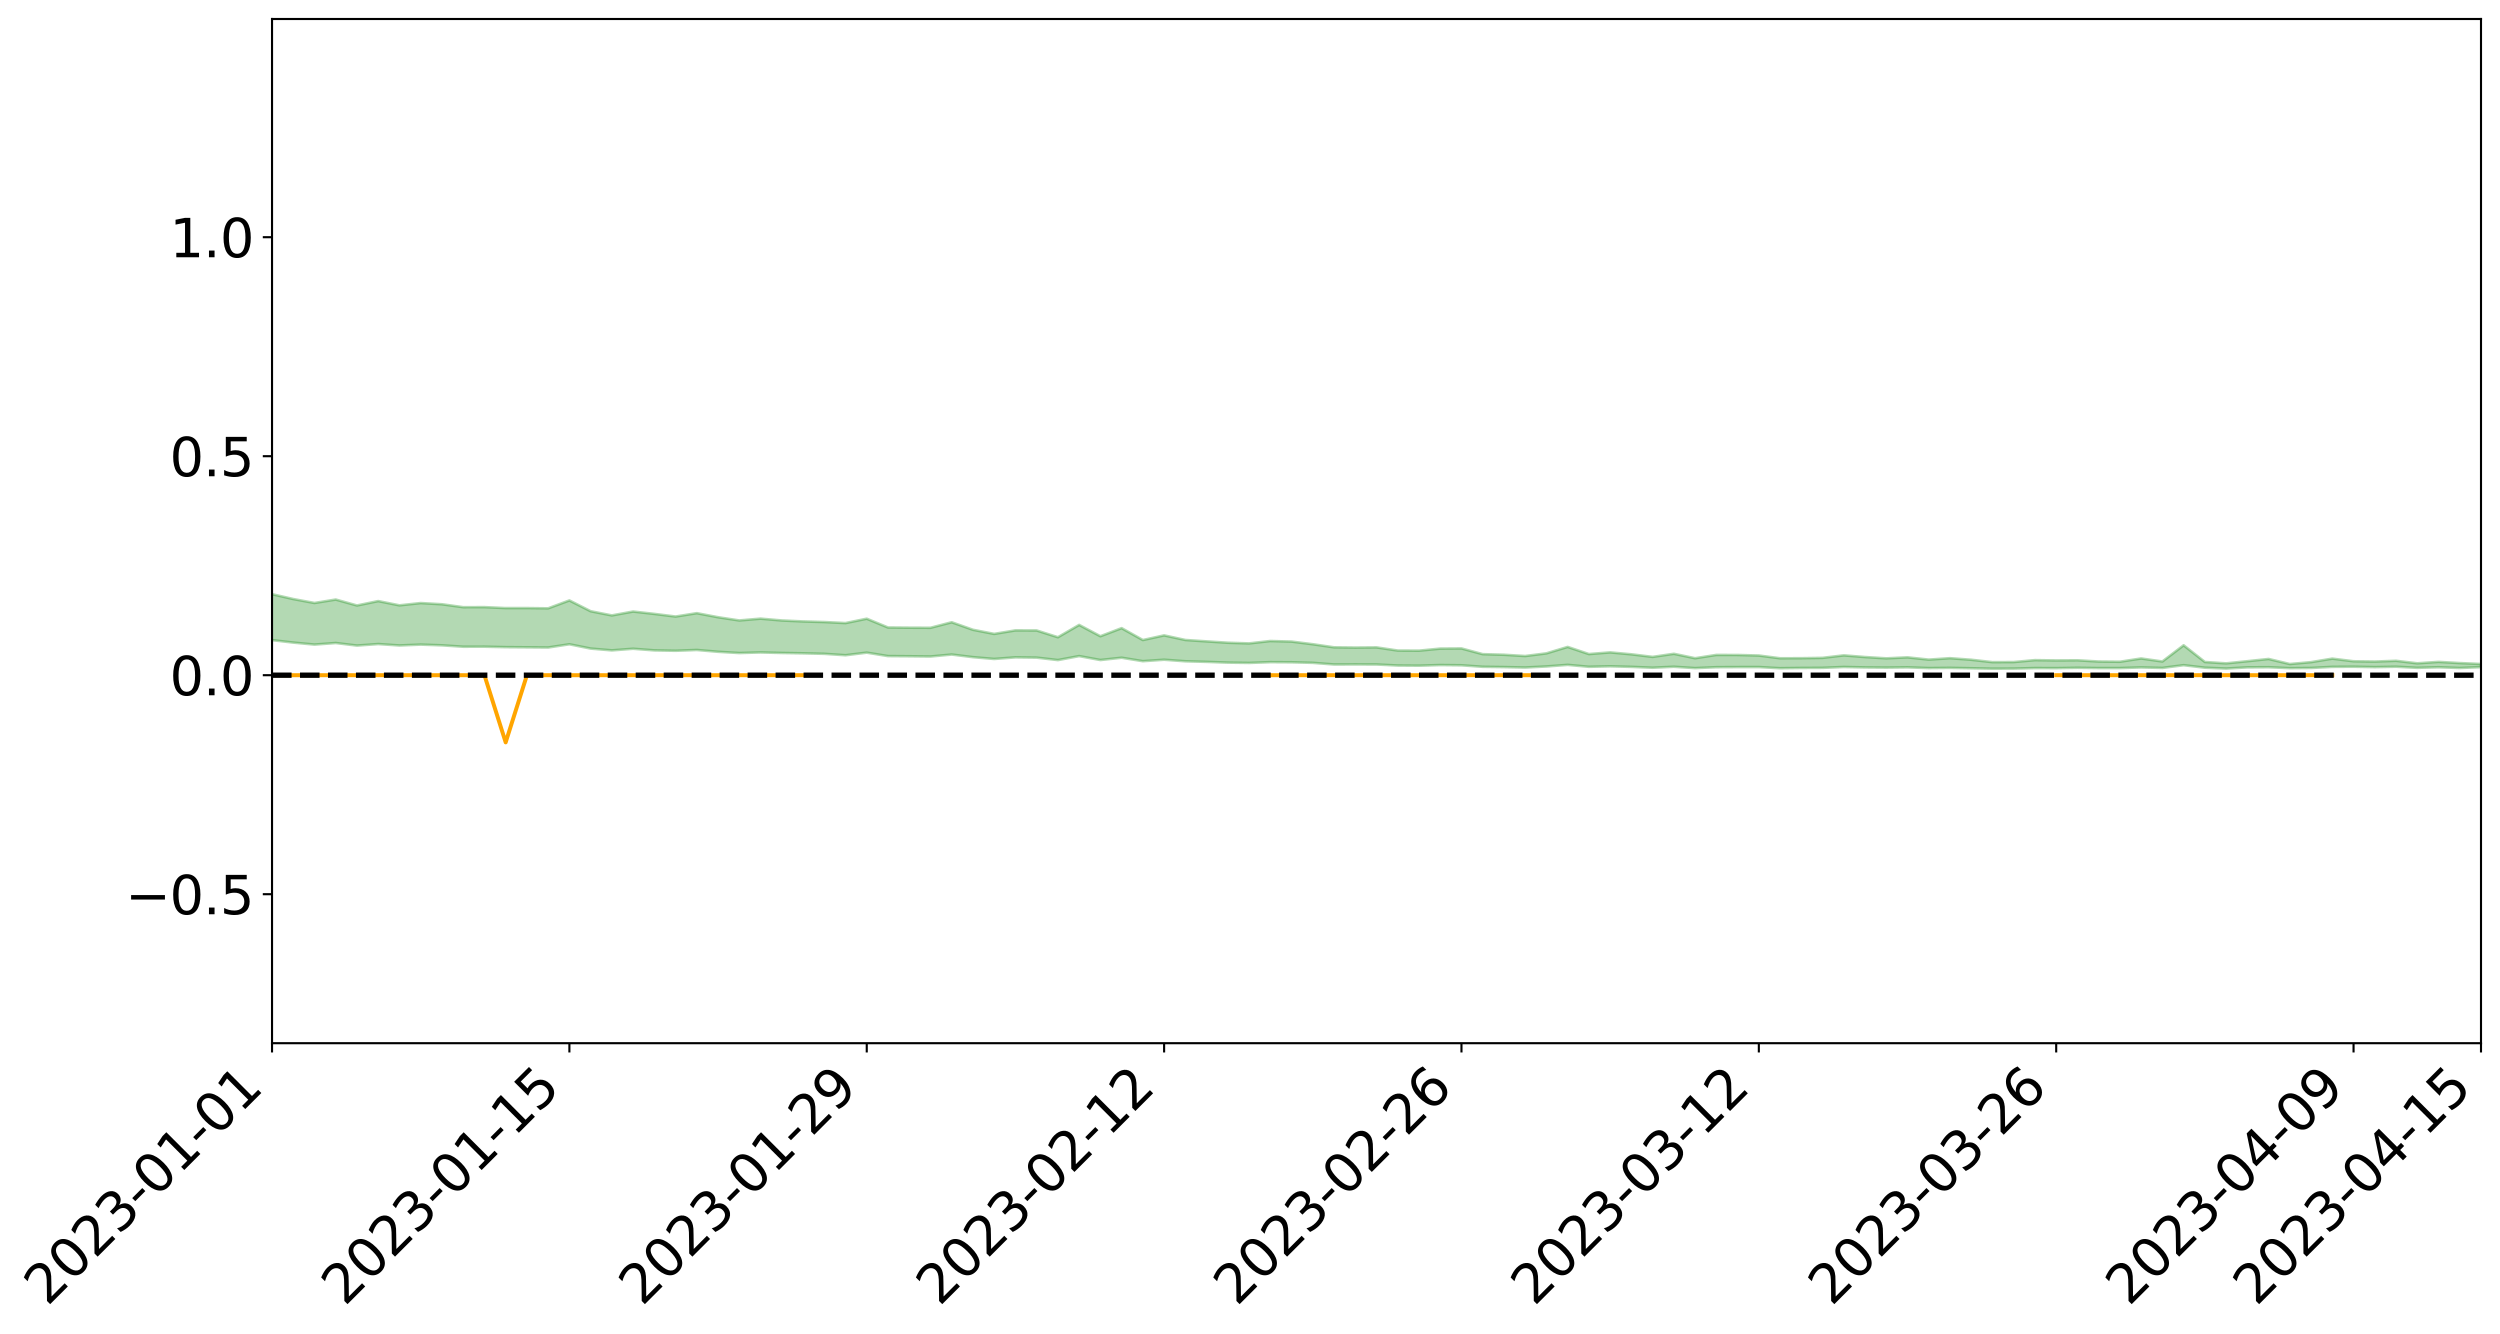 <?xml version="1.0" encoding="utf-8" standalone="no"?>
<!DOCTYPE svg PUBLIC "-//W3C//DTD SVG 1.1//EN"
  "http://www.w3.org/Graphics/SVG/1.1/DTD/svg11.dtd">
<svg xmlns:xlink="http://www.w3.org/1999/xlink" width="947.275pt" height="505.355pt" viewBox="0 0 947.275 505.355" xmlns="http://www.w3.org/2000/svg" version="1.1">
 <defs>
  <style type="text/css">*{stroke-linejoin: round; stroke-linecap: butt}</style>
 </defs>
 <g id="figure_1">
  <g id="patch_1">
   <path d="M 0 505.355 
L 947.275 505.355 
L 947.275 -0 
L 0 -0 
z
" style="fill: #ffffff"/>
  </g>
  <g id="axes_1">
   <g id="patch_2">
    <path d="M 103.075 395.28 
L 940.075 395.28 
L 940.075 7.2 
L 103.075 7.2 
z
" style="fill: #ffffff"/>
   </g>
   <g id="PolyCollection_1">
    <path d="M -4315.319 255.832 
L -4315.319 255.834 
L -4307.271 255.823 
L -4299.223 255.814 
L -4291.175 255.803 
L -4283.127 255.796 
L -4275.079 255.787 
L -4267.031 255.778 
L -4258.983 255.768 
L -4250.935 255.759 
L -4242.887 255.752 
L -4234.839 255.743 
L -4226.791 255.733 
L -4218.742 255.724 
L -4210.694 255.713 
L -4202.646 255.703 
L -4194.598 255.692 
L -4186.55 255.683 
L -4178.502 255.67 
L -4170.454 255.659 
L -4162.406 255.649 
L -4154.358 255.637 
L -4146.31 255.625 
L -4138.262 255.614 
L -4130.214 255.6 
L -4122.166 255.588 
L -4114.117 255.574 
L -4106.069 255.56 
L -4098.021 255.544 
L -4089.973 255.527 
L -4081.925 255.511 
L -4073.877 255.493 
L -4065.829 255.471 
L -4057.781 255.453 
L -4049.733 255.432 
L -4041.685 255.407 
L -4033.637 255.385 
L -4025.589 255.358 
L -4017.541 255.332 
L -4009.492 255.304 
L -4001.444 255.275 
L -3993.396 255.242 
L -3985.348 255.208 
L -3977.3 255.171 
L -3969.252 255.136 
L -3961.204 255.094 
L -3953.156 255.055 
L -3945.108 255.013 
L -3937.06 254.972 
L -3929.012 254.927 
L -3920.964 254.877 
L -3912.916 254.833 
L -3904.867 254.782 
L -3896.819 254.73 
L -3888.771 254.679 
L -3880.723 254.629 
L -3872.675 254.574 
L -3864.627 254.519 
L -3856.579 254.464 
L -3848.531 254.406 
L -3840.483 254.348 
L -3832.435 254.29 
L -3824.387 254.23 
L -3816.339 254.17 
L -3808.291 254.111 
L -3800.242 254.05 
L -3792.194 253.983 
L -3784.146 253.92 
L -3776.098 253.856 
L -3768.05 253.793 
L -3760.002 253.728 
L -3751.954 253.664 
L -3743.906 253.599 
L -3735.858 253.541 
L -3727.81 253.471 
L -3719.762 253.412 
L -3711.714 253.346 
L -3703.666 253.284 
L -3695.617 253.218 
L -3687.569 253.16 
L -3679.521 253.093 
L -3671.473 253.03 
L -3663.425 252.971 
L -3655.377 252.907 
L -3647.329 252.848 
L -3639.281 252.785 
L -3631.233 252.721 
L -3623.185 252.66 
L -3615.137 252.601 
L -3607.089 252.537 
L -3599.041 252.476 
L -3590.992 252.413 
L -3582.944 252.352 
L -3574.896 252.293 
L -3566.848 252.233 
L -3558.8 252.171 
L -3550.752 252.116 
L -3542.704 252.053 
L -3534.656 251.993 
L -3526.608 251.934 
L -3518.56 251.874 
L -3510.512 251.815 
L -3502.464 251.755 
L -3494.416 251.698 
L -3486.367 251.638 
L -3478.319 251.576 
L -3470.271 251.514 
L -3462.223 251.451 
L -3454.175 251.392 
L -3446.127 251.327 
L -3438.079 251.258 
L -3430.031 251.193 
L -3421.983 251.124 
L -3413.935 251.054 
L -3405.887 250.98 
L -3397.839 250.905 
L -3389.791 250.835 
L -3381.742 250.755 
L -3373.694 250.679 
L -3365.646 250.597 
L -3357.598 250.522 
L -3349.55 250.434 
L -3341.502 250.347 
L -3333.454 250.263 
L -3325.406 250.177 
L -3317.358 250.089 
L -3309.31 249.997 
L -3301.262 249.911 
L -3293.214 249.811 
L -3285.166 249.725 
L -3277.117 249.623 
L -3269.069 249.524 
L -3261.021 249.427 
L -3252.973 249.335 
L -3244.925 249.227 
L -3236.877 249.13 
L -3228.829 249.005 
L -3220.781 248.899 
L -3212.733 248.8 
L -3204.685 248.688 
L -3196.637 248.573 
L -3188.589 248.44 
L -3180.541 248.316 
L -3172.492 248.213 
L -3164.444 248.048 
L -3156.396 247.916 
L -3148.348 247.782 
L -3140.3 247.643 
L -3132.252 247.483 
L -3124.204 247.334 
L -3116.156 247.224 
L -3108.108 247.081 
L -3100.06 246.843 
L -3092.012 246.644 
L -3083.964 246.5 
L -3075.916 246.297 
L -3067.867 246.131 
L -3059.819 245.987 
L -3051.771 245.765 
L -3043.723 245.512 
L -3035.675 245.342 
L -3027.627 245.237 
L -3019.579 245.028 
L -3011.531 244.941 
L -3003.483 244.795 
L -2995.435 244.568 
L -2987.387 244.539 
L -2979.339 244.602 
L -2971.291 244.808 
L -2963.242 244.603 
L -2955.194 245.048 
L -2947.146 245.156 
L -2939.098 244.587 
L -2931.05 244.763 
L -2923.002 245.033 
L -2914.954 244.892 
L -2906.906 244.871 
L -2898.858 245.988 
L -2890.81 247.57 
L -2882.762 248.364 
L -2874.714 246.67 
L -2866.666 247.557 
L -2858.617 248.715 
L -2850.569 248.659 
L -2842.521 251.006 
L -2834.473 250.698 
L -2826.425 249.994 
L -2818.377 248.233 
L -2810.329 249.906 
L -2802.281 250.916 
L -2794.233 250.507 
L -2786.185 250.777 
L -2778.137 251.731 
L -2770.089 251.616 
L -2762.041 250.812 
L -2753.992 251.845 
L -2745.944 252.059 
L -2737.896 251.706 
L -2729.848 252.367 
L -2721.8 252.617 
L -2713.752 252.566 
L -2705.704 252.383 
L -2697.656 252.611 
L -2689.608 252.408 
L -2681.56 252.443 
L -2673.512 252.662 
L -2665.464 252.487 
L -2657.416 252.603 
L -2649.367 252.626 
L -2641.319 252.489 
L -2633.271 252.565 
L -2625.223 252.362 
L -2617.175 252.397 
L -2609.127 252.479 
L -2601.079 252.504 
L -2593.031 252.417 
L -2584.983 252.347 
L -2576.935 252.346 
L -2568.887 252.268 
L -2560.839 252.276 
L -2552.791 252.281 
L -2544.742 252.152 
L -2536.694 252.25 
L -2528.646 252.173 
L -2520.598 252.155 
L -2512.55 252.183 
L -2504.502 252.109 
L -2496.454 252.11 
L -2488.406 252.169 
L -2480.358 252.248 
L -2472.31 252.107 
L -2464.262 252.102 
L -2456.214 252.071 
L -2448.166 252.374 
L -2440.117 252.399 
L -2432.069 252.524 
L -2424.021 252.269 
L -2415.973 252.118 
L -2407.925 252.186 
L -2399.877 252.385 
L -2391.829 252.427 
L -2383.781 252.11 
L -2375.733 252.395 
L -2367.685 252.332 
L -2359.637 252.292 
L -2351.589 252.146 
L -2343.541 252.271 
L -2335.492 252.199 
L -2327.444 252.267 
L -2319.396 252.166 
L -2311.348 252.085 
L -2303.3 251.94 
L -2295.252 251.867 
L -2287.204 251.799 
L -2279.156 251.707 
L -2271.108 251.678 
L -2263.06 251.588 
L -2255.012 251.49 
L -2246.964 251.255 
L -2238.916 251.072 
L -2230.867 250.98 
L -2222.819 250.784 
L -2214.771 250.728 
L -2206.723 250.553 
L -2198.675 250.305 
L -2190.627 250.097 
L -2182.579 249.929 
L -2174.531 249.675 
L -2166.483 249.504 
L -2158.435 249.274 
L -2150.387 249.067 
L -2142.339 248.815 
L -2134.291 248.609 
L -2126.242 248.335 
L -2118.194 248.118 
L -2110.146 247.884 
L -2102.098 247.573 
L -2094.05 247.285 
L -2086.002 247.061 
L -2077.954 246.822 
L -2069.906 246.525 
L -2061.858 246.289 
L -2053.81 246.005 
L -2045.762 245.596 
L -2037.714 245.421 
L -2029.666 245.077 
L -2021.617 244.806 
L -2013.569 244.5 
L -2005.521 244.165 
L -1997.473 243.844 
L -1989.425 243.543 
L -1981.377 243.141 
L -1973.329 242.889 
L -1965.281 242.499 
L -1957.233 242.246 
L -1949.185 241.848 
L -1941.137 241.458 
L -1933.089 241.105 
L -1925.041 240.82 
L -1916.992 240.36 
L -1908.944 240.043 
L -1900.896 239.638 
L -1892.848 239.305 
L -1884.8 238.883 
L -1876.752 238.508 
L -1868.704 238.444 
L -1860.656 237.735 
L -1852.608 237.608 
L -1844.56 237.181 
L -1836.512 236.873 
L -1828.464 236.516 
L -1820.416 236.143 
L -1812.367 235.793 
L -1804.319 235.473 
L -1796.271 235.174 
L -1788.223 234.864 
L -1780.175 235.078 
L -1772.127 234.193 
L -1764.079 234.006 
L -1756.031 234.624 
L -1747.983 233.637 
L -1739.935 233.769 
L -1731.887 233.652 
L -1723.839 233.103 
L -1715.791 233.195 
L -1707.742 233.632 
L -1699.694 233.236 
L -1691.646 233.065 
L -1683.598 233.372 
L -1675.55 233.257 
L -1667.502 233.441 
L -1659.454 233.742 
L -1651.406 234.144 
L -1643.358 235.312 
L -1635.31 234.99 
L -1627.262 235.583 
L -1619.214 236.035 
L -1611.166 236.294 
L -1603.117 236.895 
L -1595.069 237.229 
L -1587.021 236.426 
L -1578.973 237.093 
L -1570.925 238.063 
L -1562.877 238.495 
L -1554.829 238.547 
L -1546.781 239.757 
L -1538.733 239.769 
L -1530.685 240.19 
L -1522.637 240.029 
L -1514.589 241.54 
L -1506.541 241.035 
L -1498.492 240.736 
L -1490.444 242.022 
L -1482.396 242.928 
L -1474.348 242.817 
L -1466.3 243.343 
L -1458.252 243.493 
L -1450.204 243.495 
L -1442.156 243.463 
L -1434.108 243.739 
L -1426.06 243.881 
L -1418.012 244.805 
L -1409.964 244.281 
L -1401.916 245.08 
L -1393.867 244.857 
L -1385.819 244.709 
L -1377.771 245.011 
L -1369.723 245.275 
L -1361.675 244.856 
L -1353.627 245.005 
L -1345.579 244.978 
L -1337.531 245.391 
L -1329.483 245.126 
L -1321.435 244.978 
L -1313.387 245.065 
L -1305.339 245.237 
L -1297.291 245.082 
L -1289.242 244.816 
L -1281.194 244.887 
L -1273.146 244.504 
L -1265.098 244.485 
L -1257.05 244.972 
L -1249.002 244.881 
L -1240.954 244.513 
L -1232.906 244.375 
L -1224.858 244.346 
L -1216.81 243.949 
L -1208.762 243.962 
L -1200.714 243.891 
L -1192.666 243.751 
L -1184.617 243.591 
L -1176.569 243.314 
L -1168.521 243.364 
L -1160.473 243.154 
L -1152.425 243.051 
L -1144.377 242.906 
L -1136.329 242.843 
L -1128.281 242.615 
L -1120.233 242.26 
L -1112.185 242.18 
L -1104.137 241.881 
L -1096.089 241.482 
L -1088.041 241.664 
L -1079.992 241.146 
L -1071.944 241.278 
L -1063.896 241.133 
L -1055.848 241.11 
L -1047.8 240.762 
L -1039.752 240.688 
L -1031.704 240.596 
L -1023.656 240.182 
L -1015.608 240.227 
L -1007.56 240.15 
L -999.512 240.091 
L -991.464 239.875 
L -983.416 239.916 
L -975.367 239.698 
L -967.319 239.49 
L -959.271 239.184 
L -951.223 239.063 
L -943.175 238.973 
L -935.127 238.754 
L -927.079 238.751 
L -919.031 238.63 
L -910.983 238.434 
L -902.935 238.413 
L -894.887 238.197 
L -886.839 238.33 
L -878.791 238.173 
L -870.742 238.156 
L -862.694 237.897 
L -854.646 237.553 
L -846.598 237.807 
L -838.55 237.778 
L -830.502 237.654 
L -822.454 237.526 
L -814.406 237.284 
L -806.358 237.217 
L -798.31 237.077 
L -790.262 237.08 
L -782.214 237.019 
L -774.166 236.791 
L -766.117 236.474 
L -758.069 236.855 
L -750.021 236.748 
L -741.973 236.478 
L -733.925 236.63 
L -725.877 236.157 
L -717.829 236.202 
L -709.781 236.22 
L -701.733 235.896 
L -693.685 236.417 
L -685.637 235.872 
L -677.589 235.589 
L -669.541 235.925 
L -661.492 236.008 
L -653.444 235.827 
L -645.396 235.951 
L -637.348 235.693 
L -629.3 236.158 
L -621.252 235.902 
L -613.204 235.987 
L -605.156 235.648 
L -597.108 235.344 
L -589.06 235.702 
L -581.012 236.356 
L -572.964 235.584 
L -564.916 235.613 
L -556.867 235.316 
L -548.819 235.437 
L -540.771 235.386 
L -532.723 235.198 
L -524.675 235.122 
L -516.627 235.435 
L -508.579 235.256 
L -500.531 235.542 
L -492.483 235.589 
L -484.435 234.719 
L -476.387 235.068 
L -468.339 235.092 
L -460.291 235.147 
L -452.242 235.196 
L -444.194 235.746 
L -436.146 235.966 
L -428.098 235.94 
L -420.05 236.549 
L -412.002 237.559 
L -403.954 236.36 
L -395.906 236.348 
L -387.858 236.377 
L -379.81 236.779 
L -371.762 236.874 
L -363.714 236.874 
L -355.666 237.744 
L -347.617 238.067 
L -339.569 237.083 
L -331.521 237.979 
L -323.473 237.542 
L -315.425 237.271 
L -307.377 238.36 
L -299.329 238.147 
L -291.281 238.852 
L -283.233 238.642 
L -275.185 238.172 
L -267.137 238.616 
L -259.089 238.621 
L -251.041 239.058 
L -242.992 238.791 
L -234.944 239.508 
L -226.896 239.003 
L -218.848 239.385 
L -210.8 239.315 
L -202.752 239.734 
L -194.704 239.072 
L -186.656 239.792 
L -178.608 239.759 
L -170.56 240.255 
L -162.512 240.52 
L -154.464 240.53 
L -146.416 240.415 
L -138.367 240.737 
L -130.319 240.982 
L -122.271 240.783 
L -114.223 240.713 
L -106.175 240.997 
L -98.127 241.256 
L -90.079 240.832 
L -82.031 240.589 
L -73.983 241.589 
L -65.935 242.049 
L -57.887 241.044 
L -49.839 241.351 
L -41.791 241.51 
L -33.742 241.592 
L -25.694 242.109 
L -17.646 242.054 
L -9.598 241.856 
L -1.55 242.088 
L 6.498 242.157 
L 14.546 241.621 
L 22.594 241.906 
L 30.642 241.746 
L 38.69 242.512 
L 46.738 243.455 
L 54.786 243.333 
L 62.834 242.61 
L 70.883 242.544 
L 78.931 242.658 
L 86.979 242.706 
L 95.027 243.41 
L 103.075 242.543 
L 111.123 243.482 
L 119.171 244.242 
L 127.219 243.641 
L 135.267 244.615 
L 143.315 244.036 
L 151.363 244.573 
L 159.411 244.246 
L 167.459 244.521 
L 175.508 245.05 
L 183.556 245.035 
L 191.604 245.214 
L 199.652 245.277 
L 207.7 245.35 
L 215.748 244.122 
L 223.796 245.748 
L 231.844 246.435 
L 239.892 245.82 
L 247.94 246.432 
L 255.988 246.584 
L 264.036 246.278 
L 272.084 246.97 
L 280.133 247.442 
L 288.181 247.212 
L 296.229 247.417 
L 304.277 247.548 
L 312.325 247.741 
L 320.373 248.277 
L 328.421 247.294 
L 336.469 248.598 
L 344.517 248.663 
L 352.565 248.757 
L 360.613 248.008 
L 368.661 249.004 
L 376.709 249.685 
L 384.758 249.076 
L 392.806 249.184 
L 400.854 250.112 
L 408.902 248.6 
L 416.95 250.088 
L 424.998 249.221 
L 433.046 250.529 
L 441.094 249.972 
L 449.142 250.565 
L 457.19 250.783 
L 465.238 251.069 
L 473.286 251.187 
L 481.334 250.891 
L 489.383 250.943 
L 497.431 251.157 
L 505.479 251.779 
L 513.527 251.753 
L 521.575 251.777 
L 529.623 252.171 
L 537.671 252.234 
L 545.719 251.992 
L 553.767 252.084 
L 561.815 252.654 
L 569.863 252.767 
L 577.911 252.93 
L 585.959 252.531 
L 594.008 251.921 
L 602.056 252.656 
L 610.104 252.466 
L 618.152 252.681 
L 626.2 253.008 
L 634.248 252.638 
L 642.296 253.153 
L 650.344 252.807 
L 658.392 252.767 
L 666.44 252.752 
L 674.488 253.198 
L 682.536 253.09 
L 690.584 253.05 
L 698.633 252.727 
L 706.681 252.893 
L 714.729 252.961 
L 722.777 252.86 
L 730.825 253.138 
L 738.873 253.059 
L 746.921 253.209 
L 754.969 253.373 
L 763.017 253.338 
L 771.065 253.136 
L 779.113 253.163 
L 787.161 253.026 
L 795.209 253.135 
L 803.258 253.131 
L 811.306 252.892 
L 819.354 253.082 
L 827.402 252.042 
L 835.45 252.995 
L 843.498 253.324 
L 851.546 252.868 
L 859.594 252.816 
L 867.642 253.166 
L 875.69 253.091 
L 883.738 252.679 
L 891.786 252.627 
L 899.834 252.783 
L 907.883 252.628 
L 915.931 253.04 
L 923.979 252.826 
L 932.027 253.1 
L 940.075 252.774 
L 940.075 251.598 
L 940.075 251.598 
L 932.027 251.245 
L 923.979 250.796 
L 915.931 251.335 
L 907.883 250.384 
L 899.834 250.676 
L 891.786 250.561 
L 883.738 249.564 
L 875.69 250.894 
L 867.642 251.611 
L 859.594 249.694 
L 851.546 250.543 
L 843.498 251.356 
L 835.45 250.837 
L 827.402 244.51 
L 819.354 250.652 
L 811.306 249.506 
L 803.258 250.744 
L 795.209 250.66 
L 787.161 250.193 
L 779.113 250.249 
L 771.065 250.133 
L 763.017 250.858 
L 754.969 250.898 
L 746.921 249.991 
L 738.873 249.398 
L 730.825 249.939 
L 722.777 249.08 
L 714.729 249.453 
L 706.681 248.96 
L 698.633 248.327 
L 690.584 249.269 
L 682.536 249.396 
L 674.488 249.423 
L 666.44 248.387 
L 658.392 248.179 
L 650.344 248.158 
L 642.296 249.412 
L 634.248 247.733 
L 626.2 248.903 
L 618.152 247.929 
L 610.104 247.198 
L 602.056 247.832 
L 594.008 245.132 
L 585.959 247.564 
L 577.911 248.579 
L 569.863 248.095 
L 561.815 247.869 
L 553.767 245.705 
L 545.719 245.766 
L 537.671 246.546 
L 529.623 246.501 
L 521.575 245.306 
L 513.527 245.378 
L 505.479 245.277 
L 497.431 244.107 
L 489.383 243.102 
L 481.334 242.888 
L 473.286 243.792 
L 465.238 243.54 
L 457.19 243.025 
L 449.142 242.495 
L 441.094 240.755 
L 433.046 242.519 
L 424.998 238.015 
L 416.95 241.079 
L 408.902 236.792 
L 400.854 241.459 
L 392.806 238.897 
L 384.758 238.86 
L 376.709 240.193 
L 368.661 238.631 
L 360.613 235.783 
L 352.565 237.878 
L 344.517 237.84 
L 336.469 237.762 
L 328.421 234.437 
L 320.373 236.091 
L 312.325 235.696 
L 304.277 235.467 
L 296.229 235.104 
L 288.181 234.411 
L 280.133 235.1 
L 272.084 233.875 
L 264.036 232.34 
L 255.988 233.615 
L 247.94 232.614 
L 239.892 231.717 
L 231.844 233.186 
L 223.796 231.597 
L 215.748 227.513 
L 207.7 230.51 
L 199.652 230.398 
L 191.604 230.409 
L 183.556 230.048 
L 175.508 230.07 
L 167.459 228.961 
L 159.411 228.507 
L 151.363 229.374 
L 143.315 227.759 
L 135.267 229.423 
L 127.219 227.176 
L 119.171 228.476 
L 111.123 226.986 
L 103.075 225.139 
L 95.027 226.859 
L 86.979 225.244 
L 78.931 225.369 
L 70.883 225.31 
L 62.834 225.482 
L 54.786 227.032 
L 46.738 227.413 
L 38.69 225.583 
L 30.642 223.71 
L 22.594 224.258 
L 14.546 223.896 
L 6.498 225.103 
L -1.55 225.001 
L -9.598 224.544 
L -17.646 225.183 
L -25.694 225.157 
L -33.742 224.221 
L -41.791 224.363 
L -49.839 224.017 
L -57.887 223.586 
L -65.935 225.783 
L -73.983 224.59 
L -82.031 222.949 
L -90.079 223.782 
L -98.127 224.529 
L -106.175 224.089 
L -114.223 223.758 
L -122.271 224.076 
L -130.319 224.865 
L -138.367 224.079 
L -146.416 223.815 
L -154.464 224.185 
L -162.512 223.709 
L -170.56 223.913 
L -178.608 222.92 
L -186.656 223.336 
L -194.704 222.119 
L -202.752 223.246 
L -210.8 222.78 
L -218.848 223.125 
L -226.896 222.825 
L -234.944 223.53 
L -242.992 222.448 
L -251.041 223.203 
L -259.089 222.538 
L -267.137 222.723 
L -275.185 222.214 
L -283.233 222.558 
L -291.281 223.408 
L -299.329 222.683 
L -307.377 222.922 
L -315.425 221.448 
L -323.473 222.205 
L -331.521 222.615 
L -339.569 221.494 
L -347.617 222.858 
L -355.666 223.016 
L -363.714 221.587 
L -371.762 221.671 
L -379.81 221.625 
L -387.858 221.15 
L -395.906 221.58 
L -403.954 221.51 
L -412.002 223.318 
L -420.05 222.18 
L -428.098 221.361 
L -436.146 221.456 
L -444.194 221.268 
L -452.242 220.808 
L -460.291 221.078 
L -468.339 220.797 
L -476.387 221.285 
L -484.435 220.843 
L -492.483 221.92 
L -500.531 222.138 
L -508.579 221.994 
L -516.627 222.301 
L -524.675 222.008 
L -532.723 222.389 
L -540.771 222.647 
L -548.819 223.199 
L -556.867 222.91 
L -564.916 223.516 
L -572.964 223.496 
L -581.012 224.552 
L -589.06 223.977 
L -597.108 223.709 
L -605.156 224.205 
L -613.204 224.472 
L -621.252 224.565 
L -629.3 225.205 
L -637.348 224.792 
L -645.396 225.243 
L -653.444 225.132 
L -661.492 225.291 
L -669.541 225.197 
L -677.589 225.027 
L -685.637 225.545 
L -693.685 226.211 
L -701.733 225.662 
L -709.781 226.077 
L -717.829 225.987 
L -725.877 226.25 
L -733.925 226.776 
L -741.973 226.681 
L -750.021 227.118 
L -758.069 227.279 
L -766.117 226.916 
L -774.166 227.226 
L -782.214 227.565 
L -790.262 227.725 
L -798.31 227.773 
L -806.358 228.031 
L -814.406 228.06 
L -822.454 228.412 
L -830.502 228.553 
L -838.55 228.678 
L -846.598 228.803 
L -854.646 228.342 
L -862.694 228.976 
L -870.742 229.265 
L -878.791 229.259 
L -886.839 229.335 
L -894.887 229.397 
L -902.935 229.622 
L -910.983 229.624 
L -919.031 229.933 
L -927.079 230.078 
L -935.127 230.074 
L -943.175 230.223 
L -951.223 230.404 
L -959.271 230.59 
L -967.319 231.083 
L -975.367 231.243 
L -983.416 231.513 
L -991.464 231.463 
L -999.512 231.725 
L -1007.56 231.804 
L -1015.608 231.926 
L -1023.656 231.763 
L -1031.704 232.44 
L -1039.752 232.556 
L -1047.8 232.66 
L -1055.848 233.094 
L -1063.896 233.133 
L -1071.944 233.352 
L -1079.992 233.232 
L -1088.041 233.806 
L -1096.089 233.725 
L -1104.137 234.282 
L -1112.185 234.699 
L -1120.233 234.87 
L -1128.281 235.376 
L -1136.329 235.788 
L -1144.377 235.846 
L -1152.425 236.125 
L -1160.473 236.255 
L -1168.521 236.599 
L -1176.569 236.588 
L -1184.617 237.038 
L -1192.666 237.39 
L -1200.714 237.625 
L -1208.762 237.792 
L -1216.81 237.936 
L -1224.858 238.41 
L -1232.906 238.57 
L -1240.954 238.886 
L -1249.002 239.321 
L -1257.05 239.5 
L -1265.098 239.224 
L -1273.146 239.384 
L -1281.194 239.849 
L -1289.242 239.953 
L -1297.291 240.288 
L -1305.339 240.545 
L -1313.387 240.488 
L -1321.435 240.664 
L -1329.483 240.871 
L -1337.531 241.201 
L -1345.579 240.938 
L -1353.627 241.122 
L -1361.675 241.171 
L -1369.723 241.615 
L -1377.771 241.612 
L -1385.819 241.437 
L -1393.867 241.693 
L -1401.916 241.955 
L -1409.964 241.413 
L -1418.012 241.992 
L -1426.06 241.308 
L -1434.108 241.293 
L -1442.156 241.152 
L -1450.204 241.334 
L -1458.252 241.408 
L -1466.3 241.323 
L -1474.348 240.978 
L -1482.396 241.243 
L -1490.444 240.433 
L -1498.492 239.456 
L -1506.541 239.751 
L -1514.589 240.26 
L -1522.637 238.993 
L -1530.685 239.121 
L -1538.733 238.812 
L -1546.781 238.752 
L -1554.829 237.129 
L -1562.877 236.951 
L -1570.925 236.382 
L -1578.973 235.103 
L -1587.021 234.121 
L -1595.069 235.182 
L -1603.117 234.657 
L -1611.166 233.801 
L -1619.214 233.458 
L -1627.262 232.844 
L -1635.31 232.015 
L -1643.358 232.366 
L -1651.406 230.933 
L -1659.454 230.209 
L -1667.502 229.874 
L -1675.55 229.603 
L -1683.598 229.773 
L -1691.646 229.439 
L -1699.694 229.763 
L -1707.742 230.188 
L -1715.791 229.537 
L -1723.839 229.506 
L -1731.887 230.193 
L -1739.935 230.38 
L -1747.983 230.171 
L -1756.031 231.551 
L -1764.079 230.66 
L -1772.127 231.026 
L -1780.175 232.091 
L -1788.223 231.857 
L -1796.271 232.28 
L -1804.319 232.665 
L -1812.367 233.109 
L -1820.416 233.534 
L -1828.464 234.009 
L -1836.512 234.452 
L -1844.56 234.823 
L -1852.608 235.384 
L -1860.656 235.556 
L -1868.704 236.421 
L -1876.752 236.504 
L -1884.8 236.961 
L -1892.848 237.485 
L -1900.896 237.889 
L -1908.944 238.393 
L -1916.992 238.766 
L -1925.041 239.314 
L -1933.089 239.662 
L -1941.137 240.097 
L -1949.185 240.558 
L -1957.233 241.038 
L -1965.281 241.357 
L -1973.329 241.829 
L -1981.377 242.139 
L -1989.425 242.618 
L -1997.473 242.986 
L -2005.521 243.386 
L -2013.569 243.773 
L -2021.617 244.138 
L -2029.666 244.456 
L -2037.714 244.856 
L -2045.762 245.079 
L -2053.81 245.487 
L -2061.858 245.75 
L -2069.906 245.982 
L -2077.954 246.264 
L -2086.002 246.439 
L -2094.05 246.689 
L -2102.098 246.945 
L -2110.146 247.225 
L -2118.194 247.44 
L -2126.242 247.651 
L -2134.291 247.881 
L -2142.339 248.101 
L -2150.387 248.337 
L -2158.435 248.525 
L -2166.483 248.73 
L -2174.531 248.896 
L -2182.579 249.126 
L -2190.627 249.291 
L -2198.675 249.477 
L -2206.723 249.709 
L -2214.771 249.868 
L -2222.819 249.909 
L -2230.867 250.095 
L -2238.916 250.186 
L -2246.964 250.364 
L -2255.012 250.573 
L -2263.06 250.674 
L -2271.108 250.767 
L -2279.156 250.773 
L -2287.204 250.868 
L -2295.252 250.918 
L -2303.3 250.971 
L -2311.348 251.11 
L -2319.396 251.182 
L -2327.444 251.293 
L -2335.492 251.196 
L -2343.541 251.246 
L -2351.589 251.104 
L -2359.637 251.261 
L -2367.685 251.263 
L -2375.733 251.37 
L -2383.781 251.057 
L -2391.829 251.372 
L -2399.877 251.315 
L -2407.925 251.087 
L -2415.973 251.005 
L -2424.021 251.15 
L -2432.069 251.424 
L -2440.117 251.272 
L -2448.166 251.231 
L -2456.214 250.885 
L -2464.262 250.844 
L -2472.31 250.895 
L -2480.358 251.046 
L -2488.406 250.945 
L -2496.454 250.867 
L -2504.502 250.857 
L -2512.55 250.934 
L -2520.598 250.868 
L -2528.646 250.902 
L -2536.694 250.986 
L -2544.742 250.861 
L -2552.791 251.001 
L -2560.839 250.991 
L -2568.887 250.976 
L -2576.935 251.052 
L -2584.983 251.045 
L -2593.031 251.135 
L -2601.079 251.238 
L -2609.127 251.206 
L -2617.175 251.119 
L -2625.223 251.047 
L -2633.271 251.305 
L -2641.319 251.224 
L -2649.367 251.389 
L -2657.416 251.363 
L -2665.464 251.26 
L -2673.512 251.424 
L -2681.56 251.217 
L -2689.608 251.199 
L -2697.656 251.417 
L -2705.704 251.215 
L -2713.752 251.421 
L -2721.8 251.47 
L -2729.848 251.251 
L -2737.896 250.608 
L -2745.944 250.981 
L -2753.992 250.769 
L -2762.041 249.825 
L -2770.089 250.589 
L -2778.137 250.729 
L -2786.185 249.855 
L -2794.233 249.601 
L -2802.281 250.037 
L -2810.329 249.082 
L -2818.377 247.337 
L -2826.425 249.212 
L -2834.473 249.899 
L -2842.521 250.226 
L -2850.569 247.882 
L -2858.617 247.959 
L -2866.666 246.767 
L -2874.714 245.847 
L -2882.762 247.652 
L -2890.81 246.847 
L -2898.858 245.211 
L -2906.906 244.063 
L -2914.954 244.114 
L -2923.002 244.291 
L -2931.05 244.037 
L -2939.098 243.878 
L -2947.146 244.502 
L -2955.194 244.407 
L -2963.242 243.969 
L -2971.291 244.208 
L -2979.339 244.018 
L -2987.387 243.936 
L -2995.435 243.936 
L -3003.483 244.172 
L -3011.531 244.304 
L -3019.579 244.374 
L -3027.627 244.577 
L -3035.675 244.665 
L -3043.723 244.828 
L -3051.771 245.094 
L -3059.819 245.301 
L -3067.867 245.439 
L -3075.916 245.593 
L -3083.964 245.8 
L -3092.012 245.925 
L -3100.06 246.124 
L -3108.108 246.367 
L -3116.156 246.511 
L -3124.204 246.605 
L -3132.252 246.754 
L -3140.3 246.908 
L -3148.348 247.049 
L -3156.396 247.183 
L -3164.444 247.31 
L -3172.492 247.489 
L -3180.541 247.577 
L -3188.589 247.706 
L -3196.637 247.843 
L -3204.685 247.959 
L -3212.733 248.074 
L -3220.781 248.169 
L -3228.829 248.274 
L -3236.877 248.413 
L -3244.925 248.506 
L -3252.973 248.618 
L -3261.021 248.707 
L -3269.069 248.808 
L -3277.117 248.913 
L -3285.166 249.018 
L -3293.214 249.107 
L -3301.262 249.212 
L -3309.31 249.304 
L -3317.358 249.402 
L -3325.406 249.491 
L -3333.454 249.584 
L -3341.502 249.67 
L -3349.55 249.762 
L -3357.598 249.862 
L -3365.646 249.937 
L -3373.694 250.032 
L -3381.742 250.114 
L -3389.791 250.209 
L -3397.839 250.278 
L -3405.887 250.367 
L -3413.935 250.451 
L -3421.983 250.531 
L -3430.031 250.613 
L -3438.079 250.688 
L -3446.127 250.776 
L -3454.175 250.855 
L -3462.223 250.92 
L -3470.271 250.997 
L -3478.319 251.075 
L -3486.367 251.151 
L -3494.416 251.225 
L -3502.464 251.294 
L -3510.512 251.37 
L -3518.56 251.444 
L -3526.608 251.518 
L -3534.656 251.592 
L -3542.704 251.668 
L -3550.752 251.747 
L -3558.8 251.815 
L -3566.848 251.892 
L -3574.896 251.968 
L -3582.944 252.041 
L -3590.992 252.116 
L -3599.041 252.192 
L -3607.089 252.267 
L -3615.137 252.344 
L -3623.185 252.415 
L -3631.233 252.487 
L -3639.281 252.563 
L -3647.329 252.637 
L -3655.377 252.706 
L -3663.425 252.779 
L -3671.473 252.846 
L -3679.521 252.918 
L -3687.569 252.994 
L -3695.617 253.059 
L -3703.666 253.132 
L -3711.714 253.201 
L -3719.762 253.273 
L -3727.81 253.338 
L -3735.858 253.414 
L -3743.906 253.477 
L -3751.954 253.548 
L -3760.002 253.617 
L -3768.05 253.687 
L -3776.098 253.754 
L -3784.146 253.823 
L -3792.194 253.891 
L -3800.242 253.963 
L -3808.291 254.026 
L -3816.339 254.085 
L -3824.387 254.146 
L -3832.435 254.208 
L -3840.483 254.267 
L -3848.531 254.328 
L -3856.579 254.388 
L -3864.627 254.445 
L -3872.675 254.503 
L -3880.723 254.561 
L -3888.771 254.613 
L -3896.819 254.666 
L -3904.867 254.722 
L -3912.916 254.775 
L -3920.964 254.822 
L -3929.012 254.875 
L -3937.06 254.923 
L -3945.108 254.966 
L -3953.156 255.011 
L -3961.204 255.052 
L -3969.252 255.097 
L -3977.3 255.133 
L -3985.348 255.172 
L -3993.396 255.209 
L -4001.444 255.243 
L -4009.492 255.274 
L -4017.541 255.302 
L -4025.589 255.33 
L -4033.637 255.358 
L -4041.685 255.381 
L -4049.733 255.407 
L -4057.781 255.428 
L -4065.829 255.447 
L -4073.877 255.469 
L -4081.925 255.488 
L -4089.973 255.504 
L -4098.021 255.521 
L -4106.069 255.538 
L -4114.117 255.552 
L -4122.166 255.567 
L -4130.214 255.579 
L -4138.262 255.593 
L -4146.31 255.605 
L -4154.358 255.617 
L -4162.406 255.63 
L -4170.454 255.64 
L -4178.502 255.651 
L -4186.55 255.666 
L -4194.598 255.676 
L -4202.646 255.689 
L -4210.694 255.698 
L -4218.742 255.712 
L -4226.791 255.722 
L -4234.839 255.733 
L -4242.887 255.743 
L -4250.935 255.752 
L -4258.983 255.762 
L -4267.031 255.773 
L -4275.079 255.785 
L -4283.127 255.794 
L -4291.175 255.801 
L -4299.223 255.813 
L -4307.271 255.821 
L -4315.319 255.832 
z
" clip-path="url(#pca607cf87f)" style="fill: #008000; fill-opacity: 0.3; stroke: #008000; stroke-opacity: 0.3"/>
   </g>
   <g id="matplotlib.axis_1">
    <g id="xtick_1">
     <g id="line2d_1">
      <defs>
       <path id="m45f90c1306" d="M 0 0 
L 0 3.5 
" style="stroke: #000000; stroke-width: 0.8"/>
      </defs>
      <g>
       <use xlink:href="#m45f90c1306" x="103.075" y="395.28" style="stroke: #000000; stroke-width: 0.8"/>
      </g>
     </g>
     <g id="text_1">
      <!-- 2023-01-01 -->
      <g transform="translate(17.946 495.214) rotate(-45) scale(0.2 -0.2)">
       <defs>
        <path id="DejaVuSans-32" d="M 1228 531 
L 3431 531 
L 3431 0 
L 469 0 
L 469 531 
Q 828 903 1448 1529 
Q 2069 2156 2228 2338 
Q 2531 2678 2651 2914 
Q 2772 3150 2772 3378 
Q 2772 3750 2511 3984 
Q 2250 4219 1831 4219 
Q 1534 4219 1204 4116 
Q 875 4013 500 3803 
L 500 4441 
Q 881 4594 1212 4672 
Q 1544 4750 1819 4750 
Q 2544 4750 2975 4387 
Q 3406 4025 3406 3419 
Q 3406 3131 3298 2873 
Q 3191 2616 2906 2266 
Q 2828 2175 2409 1742 
Q 1991 1309 1228 531 
z
" transform="scale(0.016)"/>
        <path id="DejaVuSans-30" d="M 2034 4250 
Q 1547 4250 1301 3770 
Q 1056 3291 1056 2328 
Q 1056 1369 1301 889 
Q 1547 409 2034 409 
Q 2525 409 2770 889 
Q 3016 1369 3016 2328 
Q 3016 3291 2770 3770 
Q 2525 4250 2034 4250 
z
M 2034 4750 
Q 2819 4750 3233 4129 
Q 3647 3509 3647 2328 
Q 3647 1150 3233 529 
Q 2819 -91 2034 -91 
Q 1250 -91 836 529 
Q 422 1150 422 2328 
Q 422 3509 836 4129 
Q 1250 4750 2034 4750 
z
" transform="scale(0.016)"/>
        <path id="DejaVuSans-33" d="M 2597 2516 
Q 3050 2419 3304 2112 
Q 3559 1806 3559 1356 
Q 3559 666 3084 287 
Q 2609 -91 1734 -91 
Q 1441 -91 1130 -33 
Q 819 25 488 141 
L 488 750 
Q 750 597 1062 519 
Q 1375 441 1716 441 
Q 2309 441 2620 675 
Q 2931 909 2931 1356 
Q 2931 1769 2642 2001 
Q 2353 2234 1838 2234 
L 1294 2234 
L 1294 2753 
L 1863 2753 
Q 2328 2753 2575 2939 
Q 2822 3125 2822 3475 
Q 2822 3834 2567 4026 
Q 2313 4219 1838 4219 
Q 1578 4219 1281 4162 
Q 984 4106 628 3988 
L 628 4550 
Q 988 4650 1302 4700 
Q 1616 4750 1894 4750 
Q 2613 4750 3031 4423 
Q 3450 4097 3450 3541 
Q 3450 3153 3228 2886 
Q 3006 2619 2597 2516 
z
" transform="scale(0.016)"/>
        <path id="DejaVuSans-2d" d="M 313 2009 
L 1997 2009 
L 1997 1497 
L 313 1497 
L 313 2009 
z
" transform="scale(0.016)"/>
        <path id="DejaVuSans-31" d="M 794 531 
L 1825 531 
L 1825 4091 
L 703 3866 
L 703 4441 
L 1819 4666 
L 2450 4666 
L 2450 531 
L 3481 531 
L 3481 0 
L 794 0 
L 794 531 
z
" transform="scale(0.016)"/>
       </defs>
       <use xlink:href="#DejaVuSans-32"/>
       <use xlink:href="#DejaVuSans-30" x="63.623"/>
       <use xlink:href="#DejaVuSans-32" x="127.246"/>
       <use xlink:href="#DejaVuSans-33" x="190.869"/>
       <use xlink:href="#DejaVuSans-2d" x="254.492"/>
       <use xlink:href="#DejaVuSans-30" x="290.576"/>
       <use xlink:href="#DejaVuSans-31" x="354.199"/>
       <use xlink:href="#DejaVuSans-2d" x="417.822"/>
       <use xlink:href="#DejaVuSans-30" x="453.906"/>
       <use xlink:href="#DejaVuSans-31" x="517.529"/>
      </g>
     </g>
    </g>
    <g id="xtick_2">
     <g id="line2d_2">
      <g>
       <use xlink:href="#m45f90c1306" x="215.748" y="395.28" style="stroke: #000000; stroke-width: 0.8"/>
      </g>
     </g>
     <g id="text_2">
      <!-- 2023-01-15 -->
      <g transform="translate(130.619 495.214) rotate(-45) scale(0.2 -0.2)">
       <defs>
        <path id="DejaVuSans-35" d="M 691 4666 
L 3169 4666 
L 3169 4134 
L 1269 4134 
L 1269 2991 
Q 1406 3038 1543 3061 
Q 1681 3084 1819 3084 
Q 2600 3084 3056 2656 
Q 3513 2228 3513 1497 
Q 3513 744 3044 326 
Q 2575 -91 1722 -91 
Q 1428 -91 1123 -41 
Q 819 9 494 109 
L 494 744 
Q 775 591 1075 516 
Q 1375 441 1709 441 
Q 2250 441 2565 725 
Q 2881 1009 2881 1497 
Q 2881 1984 2565 2268 
Q 2250 2553 1709 2553 
Q 1456 2553 1204 2497 
Q 953 2441 691 2322 
L 691 4666 
z
" transform="scale(0.016)"/>
       </defs>
       <use xlink:href="#DejaVuSans-32"/>
       <use xlink:href="#DejaVuSans-30" x="63.623"/>
       <use xlink:href="#DejaVuSans-32" x="127.246"/>
       <use xlink:href="#DejaVuSans-33" x="190.869"/>
       <use xlink:href="#DejaVuSans-2d" x="254.492"/>
       <use xlink:href="#DejaVuSans-30" x="290.576"/>
       <use xlink:href="#DejaVuSans-31" x="354.199"/>
       <use xlink:href="#DejaVuSans-2d" x="417.822"/>
       <use xlink:href="#DejaVuSans-31" x="453.906"/>
       <use xlink:href="#DejaVuSans-35" x="517.529"/>
      </g>
     </g>
    </g>
    <g id="xtick_3">
     <g id="line2d_3">
      <g>
       <use xlink:href="#m45f90c1306" x="328.421" y="395.28" style="stroke: #000000; stroke-width: 0.8"/>
      </g>
     </g>
     <g id="text_3">
      <!-- 2023-01-29 -->
      <g transform="translate(243.292 495.214) rotate(-45) scale(0.2 -0.2)">
       <defs>
        <path id="DejaVuSans-39" d="M 703 97 
L 703 672 
Q 941 559 1184 500 
Q 1428 441 1663 441 
Q 2288 441 2617 861 
Q 2947 1281 2994 2138 
Q 2813 1869 2534 1725 
Q 2256 1581 1919 1581 
Q 1219 1581 811 2004 
Q 403 2428 403 3163 
Q 403 3881 828 4315 
Q 1253 4750 1959 4750 
Q 2769 4750 3195 4129 
Q 3622 3509 3622 2328 
Q 3622 1225 3098 567 
Q 2575 -91 1691 -91 
Q 1453 -91 1209 -44 
Q 966 3 703 97 
z
M 1959 2075 
Q 2384 2075 2632 2365 
Q 2881 2656 2881 3163 
Q 2881 3666 2632 3958 
Q 2384 4250 1959 4250 
Q 1534 4250 1286 3958 
Q 1038 3666 1038 3163 
Q 1038 2656 1286 2365 
Q 1534 2075 1959 2075 
z
" transform="scale(0.016)"/>
       </defs>
       <use xlink:href="#DejaVuSans-32"/>
       <use xlink:href="#DejaVuSans-30" x="63.623"/>
       <use xlink:href="#DejaVuSans-32" x="127.246"/>
       <use xlink:href="#DejaVuSans-33" x="190.869"/>
       <use xlink:href="#DejaVuSans-2d" x="254.492"/>
       <use xlink:href="#DejaVuSans-30" x="290.576"/>
       <use xlink:href="#DejaVuSans-31" x="354.199"/>
       <use xlink:href="#DejaVuSans-2d" x="417.822"/>
       <use xlink:href="#DejaVuSans-32" x="453.906"/>
       <use xlink:href="#DejaVuSans-39" x="517.529"/>
      </g>
     </g>
    </g>
    <g id="xtick_4">
     <g id="line2d_4">
      <g>
       <use xlink:href="#m45f90c1306" x="441.094" y="395.28" style="stroke: #000000; stroke-width: 0.8"/>
      </g>
     </g>
     <g id="text_4">
      <!-- 2023-02-12 -->
      <g transform="translate(355.965 495.214) rotate(-45) scale(0.2 -0.2)">
       <use xlink:href="#DejaVuSans-32"/>
       <use xlink:href="#DejaVuSans-30" x="63.623"/>
       <use xlink:href="#DejaVuSans-32" x="127.246"/>
       <use xlink:href="#DejaVuSans-33" x="190.869"/>
       <use xlink:href="#DejaVuSans-2d" x="254.492"/>
       <use xlink:href="#DejaVuSans-30" x="290.576"/>
       <use xlink:href="#DejaVuSans-32" x="354.199"/>
       <use xlink:href="#DejaVuSans-2d" x="417.822"/>
       <use xlink:href="#DejaVuSans-31" x="453.906"/>
       <use xlink:href="#DejaVuSans-32" x="517.529"/>
      </g>
     </g>
    </g>
    <g id="xtick_5">
     <g id="line2d_5">
      <g>
       <use xlink:href="#m45f90c1306" x="553.767" y="395.28" style="stroke: #000000; stroke-width: 0.8"/>
      </g>
     </g>
     <g id="text_5">
      <!-- 2023-02-26 -->
      <g transform="translate(468.638 495.214) rotate(-45) scale(0.2 -0.2)">
       <defs>
        <path id="DejaVuSans-36" d="M 2113 2584 
Q 1688 2584 1439 2293 
Q 1191 2003 1191 1497 
Q 1191 994 1439 701 
Q 1688 409 2113 409 
Q 2538 409 2786 701 
Q 3034 994 3034 1497 
Q 3034 2003 2786 2293 
Q 2538 2584 2113 2584 
z
M 3366 4563 
L 3366 3988 
Q 3128 4100 2886 4159 
Q 2644 4219 2406 4219 
Q 1781 4219 1451 3797 
Q 1122 3375 1075 2522 
Q 1259 2794 1537 2939 
Q 1816 3084 2150 3084 
Q 2853 3084 3261 2657 
Q 3669 2231 3669 1497 
Q 3669 778 3244 343 
Q 2819 -91 2113 -91 
Q 1303 -91 875 529 
Q 447 1150 447 2328 
Q 447 3434 972 4092 
Q 1497 4750 2381 4750 
Q 2619 4750 2861 4703 
Q 3103 4656 3366 4563 
z
" transform="scale(0.016)"/>
       </defs>
       <use xlink:href="#DejaVuSans-32"/>
       <use xlink:href="#DejaVuSans-30" x="63.623"/>
       <use xlink:href="#DejaVuSans-32" x="127.246"/>
       <use xlink:href="#DejaVuSans-33" x="190.869"/>
       <use xlink:href="#DejaVuSans-2d" x="254.492"/>
       <use xlink:href="#DejaVuSans-30" x="290.576"/>
       <use xlink:href="#DejaVuSans-32" x="354.199"/>
       <use xlink:href="#DejaVuSans-2d" x="417.822"/>
       <use xlink:href="#DejaVuSans-32" x="453.906"/>
       <use xlink:href="#DejaVuSans-36" x="517.529"/>
      </g>
     </g>
    </g>
    <g id="xtick_6">
     <g id="line2d_6">
      <g>
       <use xlink:href="#m45f90c1306" x="666.44" y="395.28" style="stroke: #000000; stroke-width: 0.8"/>
      </g>
     </g>
     <g id="text_6">
      <!-- 2023-03-12 -->
      <g transform="translate(581.311 495.214) rotate(-45) scale(0.2 -0.2)">
       <use xlink:href="#DejaVuSans-32"/>
       <use xlink:href="#DejaVuSans-30" x="63.623"/>
       <use xlink:href="#DejaVuSans-32" x="127.246"/>
       <use xlink:href="#DejaVuSans-33" x="190.869"/>
       <use xlink:href="#DejaVuSans-2d" x="254.492"/>
       <use xlink:href="#DejaVuSans-30" x="290.576"/>
       <use xlink:href="#DejaVuSans-33" x="354.199"/>
       <use xlink:href="#DejaVuSans-2d" x="417.822"/>
       <use xlink:href="#DejaVuSans-31" x="453.906"/>
       <use xlink:href="#DejaVuSans-32" x="517.529"/>
      </g>
     </g>
    </g>
    <g id="xtick_7">
     <g id="line2d_7">
      <g>
       <use xlink:href="#m45f90c1306" x="779.113" y="395.28" style="stroke: #000000; stroke-width: 0.8"/>
      </g>
     </g>
     <g id="text_7">
      <!-- 2023-03-26 -->
      <g transform="translate(693.984 495.214) rotate(-45) scale(0.2 -0.2)">
       <use xlink:href="#DejaVuSans-32"/>
       <use xlink:href="#DejaVuSans-30" x="63.623"/>
       <use xlink:href="#DejaVuSans-32" x="127.246"/>
       <use xlink:href="#DejaVuSans-33" x="190.869"/>
       <use xlink:href="#DejaVuSans-2d" x="254.492"/>
       <use xlink:href="#DejaVuSans-30" x="290.576"/>
       <use xlink:href="#DejaVuSans-33" x="354.199"/>
       <use xlink:href="#DejaVuSans-2d" x="417.822"/>
       <use xlink:href="#DejaVuSans-32" x="453.906"/>
       <use xlink:href="#DejaVuSans-36" x="517.529"/>
      </g>
     </g>
    </g>
    <g id="xtick_8">
     <g id="line2d_8">
      <g>
       <use xlink:href="#m45f90c1306" x="891.786" y="395.28" style="stroke: #000000; stroke-width: 0.8"/>
      </g>
     </g>
     <g id="text_8">
      <!-- 2023-04-09 -->
      <g transform="translate(806.657 495.214) rotate(-45) scale(0.2 -0.2)">
       <defs>
        <path id="DejaVuSans-34" d="M 2419 4116 
L 825 1625 
L 2419 1625 
L 2419 4116 
z
M 2253 4666 
L 3047 4666 
L 3047 1625 
L 3713 1625 
L 3713 1100 
L 3047 1100 
L 3047 0 
L 2419 0 
L 2419 1100 
L 313 1100 
L 313 1709 
L 2253 4666 
z
" transform="scale(0.016)"/>
       </defs>
       <use xlink:href="#DejaVuSans-32"/>
       <use xlink:href="#DejaVuSans-30" x="63.623"/>
       <use xlink:href="#DejaVuSans-32" x="127.246"/>
       <use xlink:href="#DejaVuSans-33" x="190.869"/>
       <use xlink:href="#DejaVuSans-2d" x="254.492"/>
       <use xlink:href="#DejaVuSans-30" x="290.576"/>
       <use xlink:href="#DejaVuSans-34" x="354.199"/>
       <use xlink:href="#DejaVuSans-2d" x="417.822"/>
       <use xlink:href="#DejaVuSans-30" x="453.906"/>
       <use xlink:href="#DejaVuSans-39" x="517.529"/>
      </g>
     </g>
    </g>
    <g id="xtick_9">
     <g id="line2d_9">
      <g>
       <use xlink:href="#m45f90c1306" x="940.075" y="395.28" style="stroke: #000000; stroke-width: 0.8"/>
      </g>
     </g>
     <g id="text_9">
      <!-- 2023-04-15 -->
      <g transform="translate(854.946 495.214) rotate(-45) scale(0.2 -0.2)">
       <use xlink:href="#DejaVuSans-32"/>
       <use xlink:href="#DejaVuSans-30" x="63.623"/>
       <use xlink:href="#DejaVuSans-32" x="127.246"/>
       <use xlink:href="#DejaVuSans-33" x="190.869"/>
       <use xlink:href="#DejaVuSans-2d" x="254.492"/>
       <use xlink:href="#DejaVuSans-30" x="290.576"/>
       <use xlink:href="#DejaVuSans-34" x="354.199"/>
       <use xlink:href="#DejaVuSans-2d" x="417.822"/>
       <use xlink:href="#DejaVuSans-31" x="453.906"/>
       <use xlink:href="#DejaVuSans-35" x="517.529"/>
      </g>
     </g>
    </g>
   </g>
   <g id="matplotlib.axis_2">
    <g id="ytick_1">
     <g id="line2d_10">
      <defs>
       <path id="m5ef70728a2" d="M 0 0 
L -3.5 0 
" style="stroke: #000000; stroke-width: 0.8"/>
      </defs>
      <g>
       <use xlink:href="#m5ef70728a2" x="103.075" y="338.824" style="stroke: #000000; stroke-width: 0.8"/>
      </g>
     </g>
     <g id="text_10">
      <!-- −0.5 -->
      <g transform="translate(47.509 346.422) scale(0.2 -0.2)">
       <defs>
        <path id="DejaVuSans-2212" d="M 678 2272 
L 4684 2272 
L 4684 1741 
L 678 1741 
L 678 2272 
z
" transform="scale(0.016)"/>
        <path id="DejaVuSans-2e" d="M 684 794 
L 1344 794 
L 1344 0 
L 684 0 
L 684 794 
z
" transform="scale(0.016)"/>
       </defs>
       <use xlink:href="#DejaVuSans-2212"/>
       <use xlink:href="#DejaVuSans-30" x="83.789"/>
       <use xlink:href="#DejaVuSans-2e" x="147.412"/>
       <use xlink:href="#DejaVuSans-35" x="179.199"/>
      </g>
     </g>
    </g>
    <g id="ytick_2">
     <g id="line2d_11">
      <g>
       <use xlink:href="#m5ef70728a2" x="103.075" y="255.843" style="stroke: #000000; stroke-width: 0.8"/>
      </g>
     </g>
     <g id="text_11">
      <!-- 0.0 -->
      <g transform="translate(64.269 263.441) scale(0.2 -0.2)">
       <use xlink:href="#DejaVuSans-30"/>
       <use xlink:href="#DejaVuSans-2e" x="63.623"/>
       <use xlink:href="#DejaVuSans-30" x="95.41"/>
      </g>
     </g>
    </g>
    <g id="ytick_3">
     <g id="line2d_12">
      <g>
       <use xlink:href="#m5ef70728a2" x="103.075" y="172.862" style="stroke: #000000; stroke-width: 0.8"/>
      </g>
     </g>
     <g id="text_12">
      <!-- 0.5 -->
      <g transform="translate(64.269 180.46) scale(0.2 -0.2)">
       <use xlink:href="#DejaVuSans-30"/>
       <use xlink:href="#DejaVuSans-2e" x="63.623"/>
       <use xlink:href="#DejaVuSans-35" x="95.41"/>
      </g>
     </g>
    </g>
    <g id="ytick_4">
     <g id="line2d_13">
      <g>
       <use xlink:href="#m5ef70728a2" x="103.075" y="89.881" style="stroke: #000000; stroke-width: 0.8"/>
      </g>
     </g>
     <g id="text_13">
      <!-- 1.0 -->
      <g transform="translate(64.269 97.479) scale(0.2 -0.2)">
       <use xlink:href="#DejaVuSans-31"/>
       <use xlink:href="#DejaVuSans-2e" x="63.623"/>
       <use xlink:href="#DejaVuSans-30" x="95.41"/>
      </g>
     </g>
    </g>
   </g>
   <g id="line2d_14">
    <path d="M 78.931 255.843 
L 183.556 255.843 
L 191.604 281.29 
L 199.652 255.843 
L 304.277 255.843 
M 481.334 255.843 
L 585.959 255.843 
M 779.113 255.843 
L 883.738 255.843 
M 940.075 255.843 
" clip-path="url(#pca607cf87f)" style="fill: none; stroke: #ffa500; stroke-width: 1.5; stroke-linecap: square"/>
   </g>
   <g id="line2d_15">
    <path d="M 103.075 255.843 
L 948.275 255.843 
" clip-path="url(#pca607cf87f)" style="fill: none; stroke-dasharray: 7.4,3.2; stroke-dashoffset: 0; stroke: #000000; stroke-width: 2"/>
   </g>
   <g id="patch_3">
    <path d="M 103.075 395.28 
L 103.075 7.2 
" style="fill: none; stroke: #000000; stroke-width: 0.8; stroke-linejoin: miter; stroke-linecap: square"/>
   </g>
   <g id="patch_4">
    <path d="M 940.075 395.28 
L 940.075 7.2 
" style="fill: none; stroke: #000000; stroke-width: 0.8; stroke-linejoin: miter; stroke-linecap: square"/>
   </g>
   <g id="patch_5">
    <path d="M 103.075 395.28 
L 940.075 395.28 
" style="fill: none; stroke: #000000; stroke-width: 0.8; stroke-linejoin: miter; stroke-linecap: square"/>
   </g>
   <g id="patch_6">
    <path d="M 103.075 7.2 
L 940.075 7.2 
" style="fill: none; stroke: #000000; stroke-width: 0.8; stroke-linejoin: miter; stroke-linecap: square"/>
   </g>
  </g>
 </g>
 <defs>
  <clipPath id="pca607cf87f">
   <rect x="103.075" y="7.2" width="837" height="388.08"/>
  </clipPath>
 </defs>
</svg>
